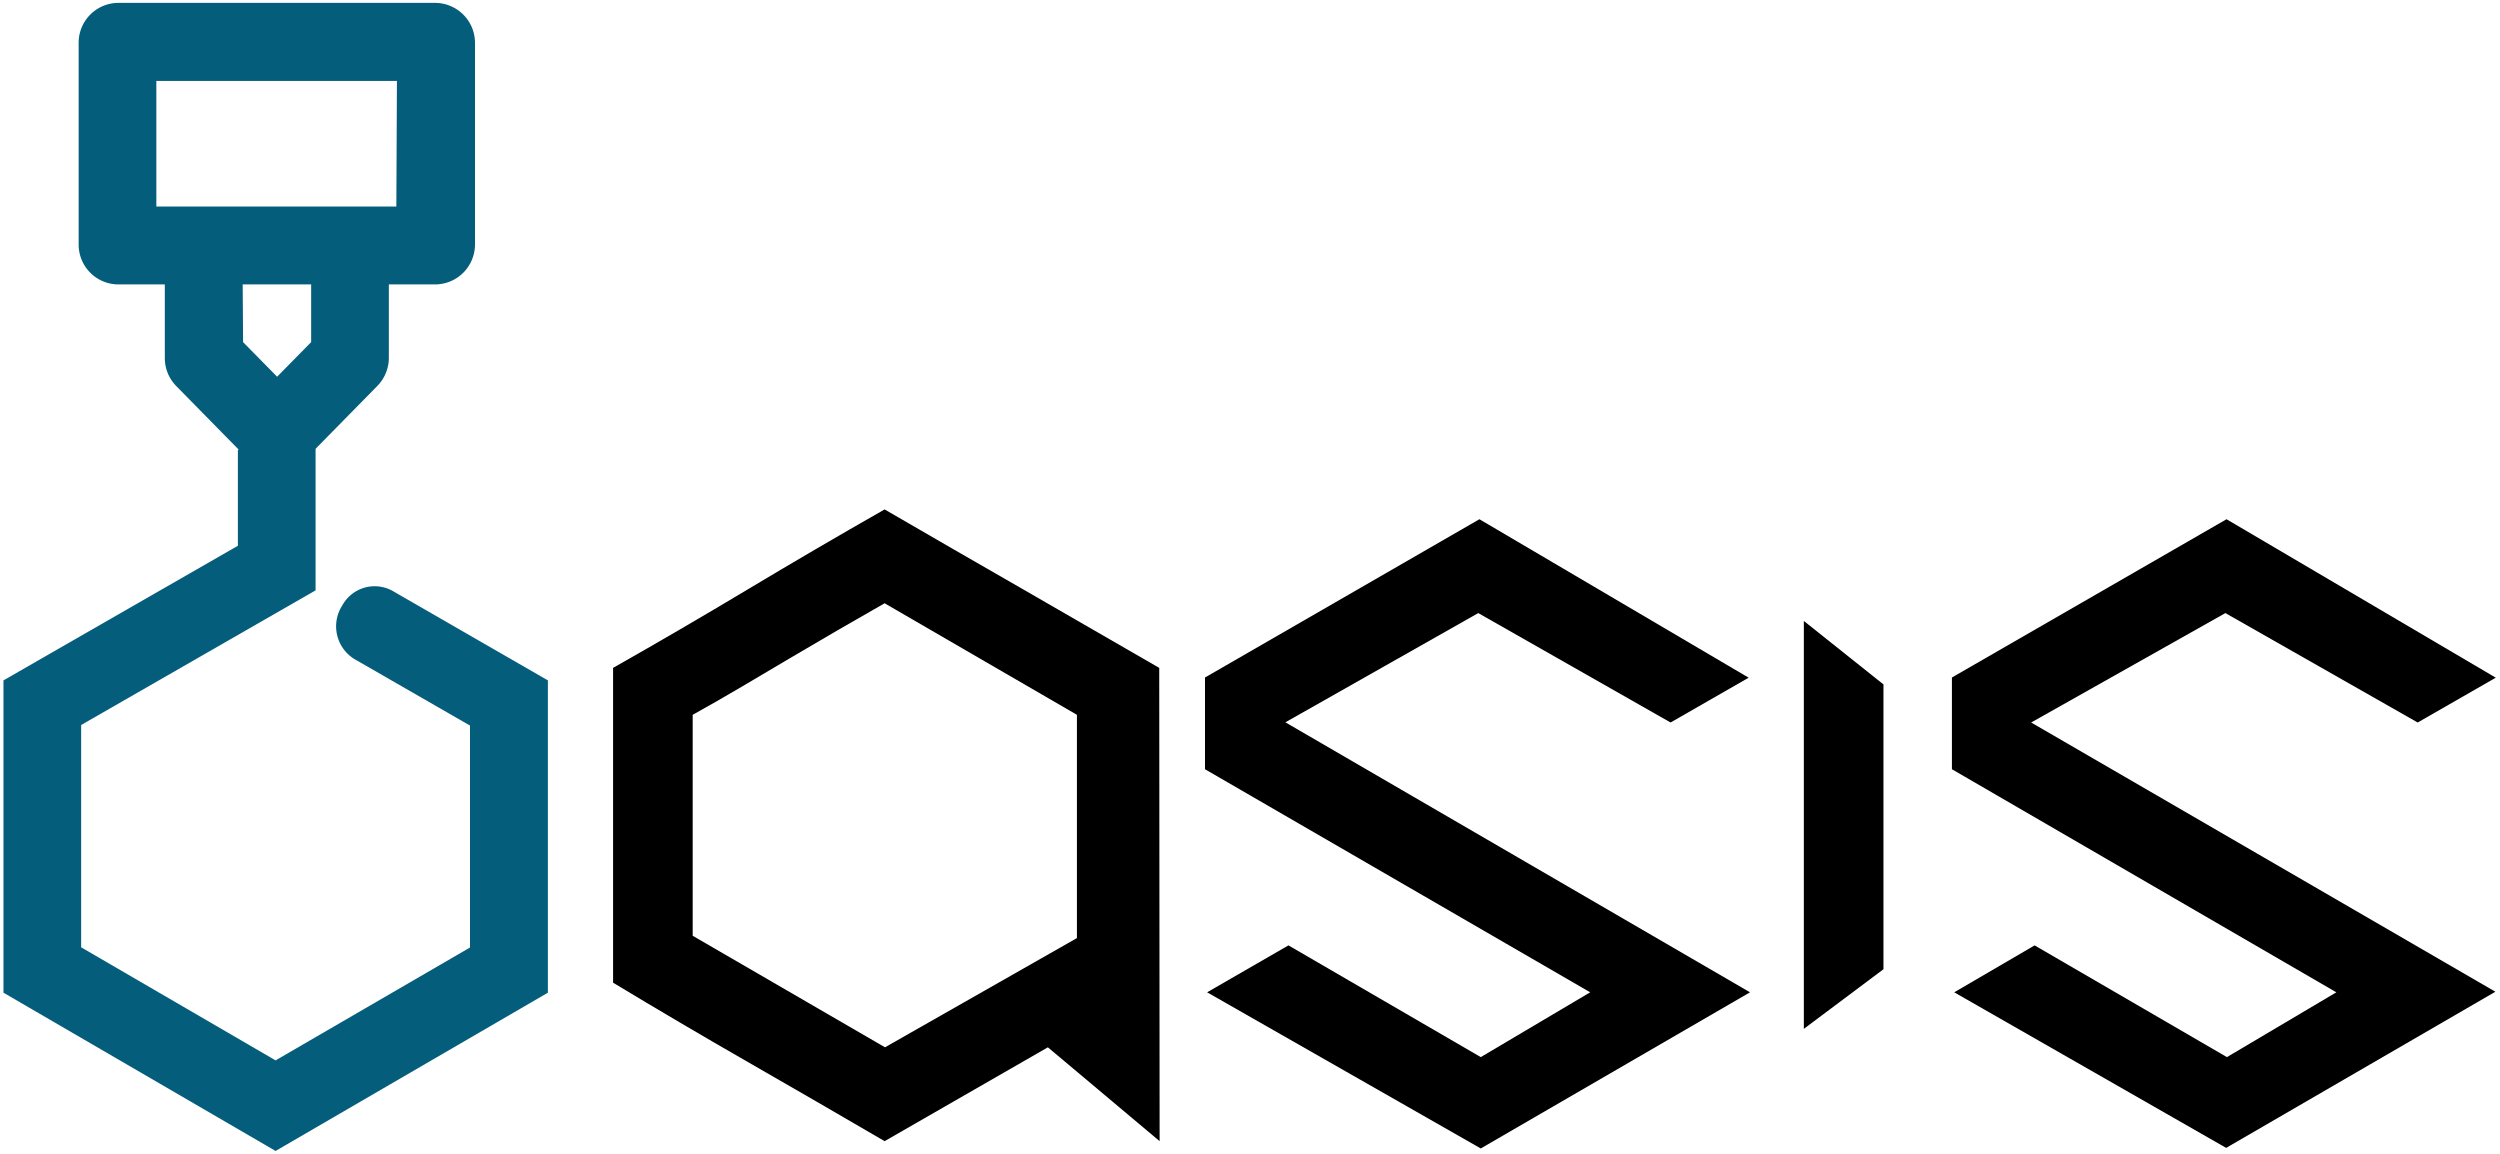 <svg id="Capa_1" data-name="Capa 1" xmlns="http://www.w3.org/2000/svg" viewBox="0 0 130 60"><defs><style>.cls-1{fill:#055d7c;}</style></defs><path d="M56,48.78V37.17l-10-5.8c-1.62.92-3.27,1.88-4.93,2.86s-3.35,2-5.05,2.94V48.66l10,5.8Zm4.3,10.56-5.81-4.88L46,59.34q-3.6-2.1-7.12-4.12t-7-4.12V34.73q3.53-2,7-4.08T46,26.49c2.4,1.39,4.78,2.77,7.14,4.12l7.14,4.12Z"/><path d="M62.77,51.6,67,49.16l10,5.81,5.69-3.37L62.66,40V35.23L76.93,27l14,8.24-4.06,2.33-10-5.69L66.84,37.56,91,51.6l-14,8.12Z"/><path d="M101.62,51.6l4.18-2.44,10,5.81,5.69-3.37L101.5,40V35.23L115.78,27l14,8.24-4.06,2.33-10-5.69-10.1,5.69,24.14,14-14,8.12Z"/><path class="cls-1" d="M16.41,23.33V30.7l-12.19,7V49.26l10.11,5.88,10.11-5.87V37.73l-5.89-3.39a2,2,0,0,1-.75-2.86,1.92,1.92,0,0,1,2.69-.71l8,4.61V51.62L14.33,59.85.18,51.62V35.38l12.19-7v-5Z"/><path class="cls-1" d="M13.64,24.63,9.16,20.07a2.08,2.08,0,0,1-.59-1.45V14.79H6.16a2.07,2.07,0,0,1-2.07-2.07V2.22A2.07,2.07,0,0,1,6.16.15H22.62A2.08,2.08,0,0,1,24.7,2.22v10.5a2.08,2.08,0,0,1-2.08,2.07h-2.4v3.83a2.09,2.09,0,0,1-.6,1.45l-4.48,4.56A1.05,1.05,0,0,1,13.64,24.63Zm7-20.42H8.13v6.53H20.61Zm-8,13.58,1.77,1.8,1.77-1.8v-3H12.62Z"/><polygon points="97.94 35.59 97.94 50.4 93.8 53.5 93.8 32.29 97.94 35.59"/></svg>